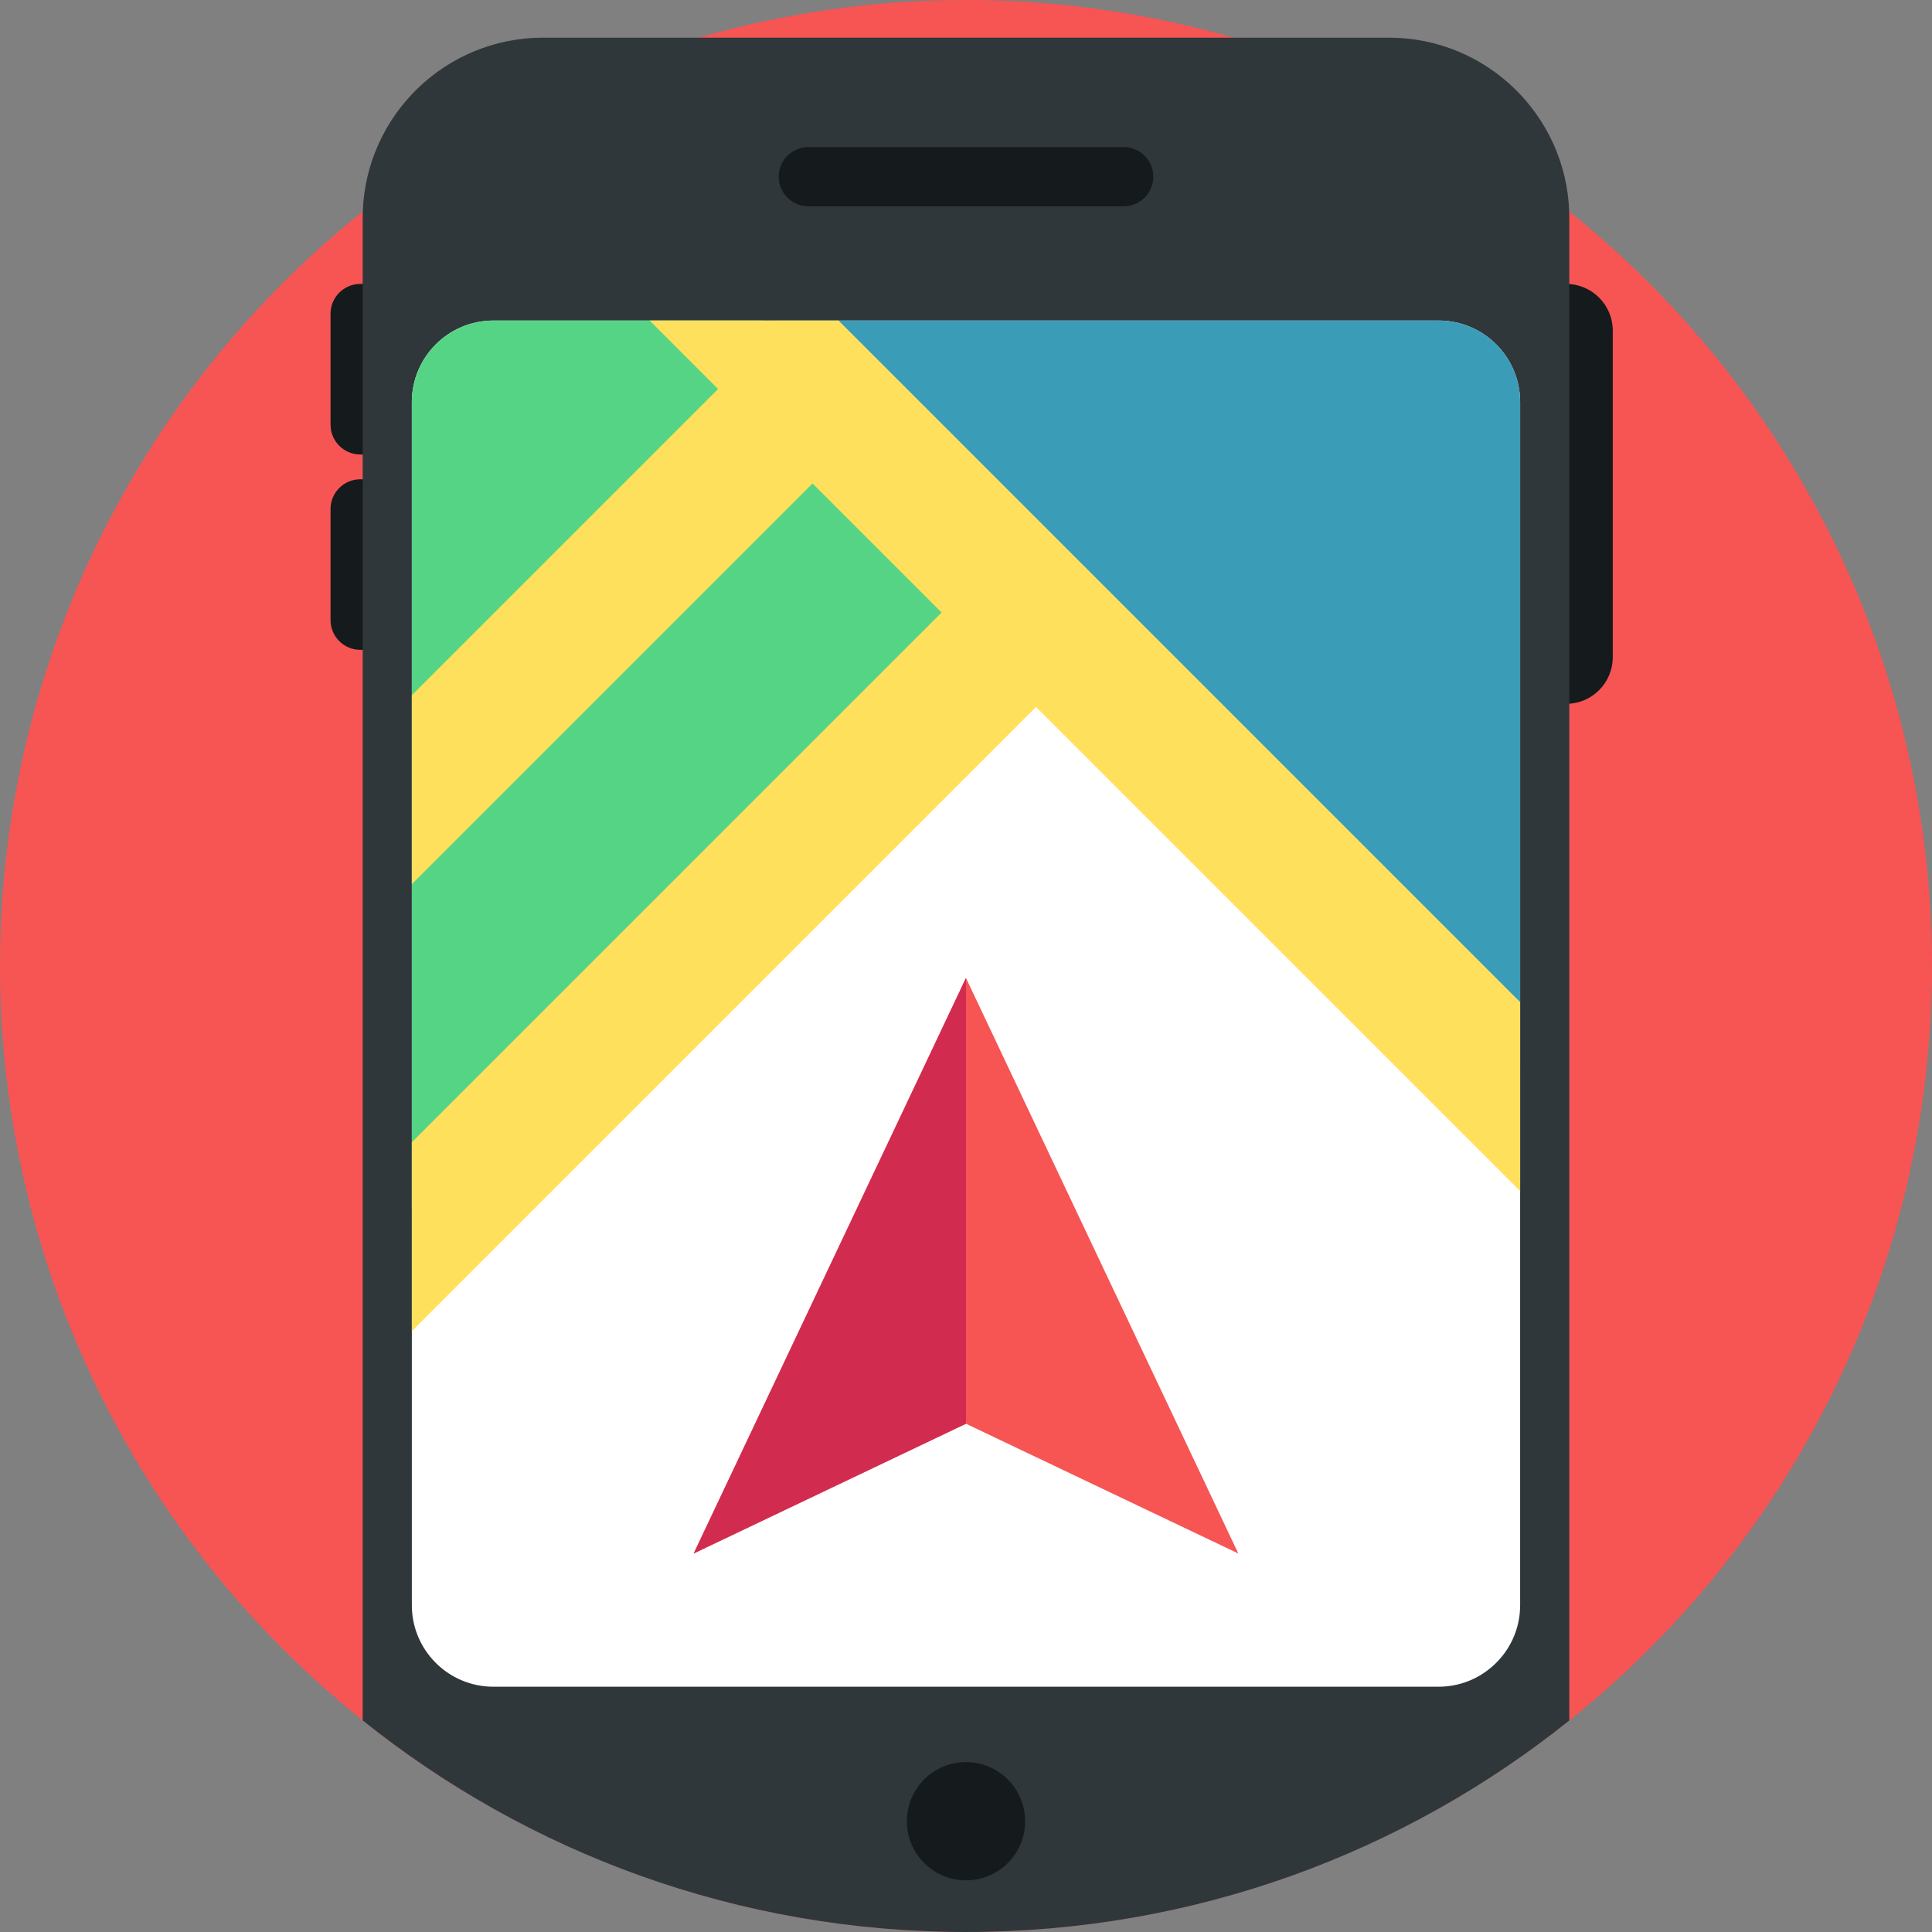 <?xml version="1.0" encoding="iso-8859-1"?>
<!-- Generator: Adobe Illustrator 19.0.0, SVG Export Plug-In . SVG Version: 6.00 Build 0)  -->
<svg xmlns="http://www.w3.org/2000/svg" xmlns:xlink="http://www.w3.org/1999/xlink" version="1.1" id="Layer_1" x="0px" y="0px" viewBox="0 0 490 490" style="enable-background:new 0 0 490 490;" xml:space="preserve" width="512" height="512">
<rect x="0" y="0" width="490" height="490" fill="#808080" stroke="none"/>
<g>
	<circle style="fill:#F75454;" cx="245" cy="245" r="245"/>
	<path style="fill:#151A1C;" d="M397.196,178.509h-16.663V72.014h16.663c6.536,0,11.835,5.299,11.835,11.835v82.824   C409.031,173.21,403.732,178.509,397.196,178.509z"/>
	<path style="fill:#151A1C;" d="M91.381,115.269h20.956V72.014H91.381c-4.166,0-7.543,3.377-7.543,7.543v28.169   C83.838,111.892,87.215,115.269,91.381,115.269z"/>
	<path style="fill:#151A1C;" d="M91.381,164.812h20.956v-43.255H91.381c-4.166,0-7.543,3.377-7.543,7.543v28.169   C83.838,161.435,87.215,164.812,91.381,164.812z"/>
	<path style="fill:#2F373B;" d="M398.013,55.319v381.03c-41.93,33.58-95.12,53.65-153.01,53.65c-57.9,0-111.09-20.08-153.02-53.66   V55.319c0-0.57,0.01-1.13,0.03-1.69c0.89-24.5,21.03-44.08,45.74-44.08h214.49c24.71,0,44.85,19.58,45.74,44.07   C398.003,54.179,398.013,54.749,398.013,55.319z"/>
	<path style="fill:#FFFFFF;" d="M385.543,101.979v305.13c0,6.26-2.78,11.86-7.16,15.63c-3.62,3.15-8.35,5.05-13.51,5.05h-239.74   c-11.42,0-20.68-9.26-20.68-20.68v-305.13c0-11.42,9.26-20.68,20.68-20.68h239.74C376.293,81.299,385.543,90.559,385.543,101.979z"/>
	<path style="fill:#151A1C;" d="M285,52.313h-80c-4.143,0-7.5-3.358-7.5-7.5s3.357-7.5,7.5-7.5h80c4.143,0,7.5,3.358,7.5,7.5   S289.143,52.313,285,52.313z"/>
	<circle style="fill:#151A1C;" cx="245" cy="461.906" r="14.999"/>
	<path style="fill:#3B9CB7;" d="M385.543,101.979v168.32l-189-189h168.33C376.293,81.299,385.543,90.559,385.543,101.979z"/>
	<g>
		<polygon style="fill:#F75454;" points="314.063,393.999 244.993,361.089 175.933,393.999 244.993,248.039   "/>
		<polygon style="fill:#D12C50;" points="244.993,248.039 244.993,361.089 175.933,393.999   "/>
	</g>
	<path style="fill:#55D485;" d="M261.563,149.399l-157.11,157.11v-204.53c0-11.42,9.26-20.68,20.68-20.68h68.33L261.563,149.399z"/>
	<polygon style="fill:#FFE05C;" points="385.543,254.159 385.543,302.079 164.763,81.299 212.683,81.299  "/>
	<polygon style="fill:#FFE05C;" points="220.433,108.269 104.453,224.249 104.453,176.329 196.473,84.309  "/>
	<polygon style="fill:#FFE05C;" points="277.123,164.959 104.453,337.619 104.453,289.709 253.163,140.999  "/>
</g>















</svg>
